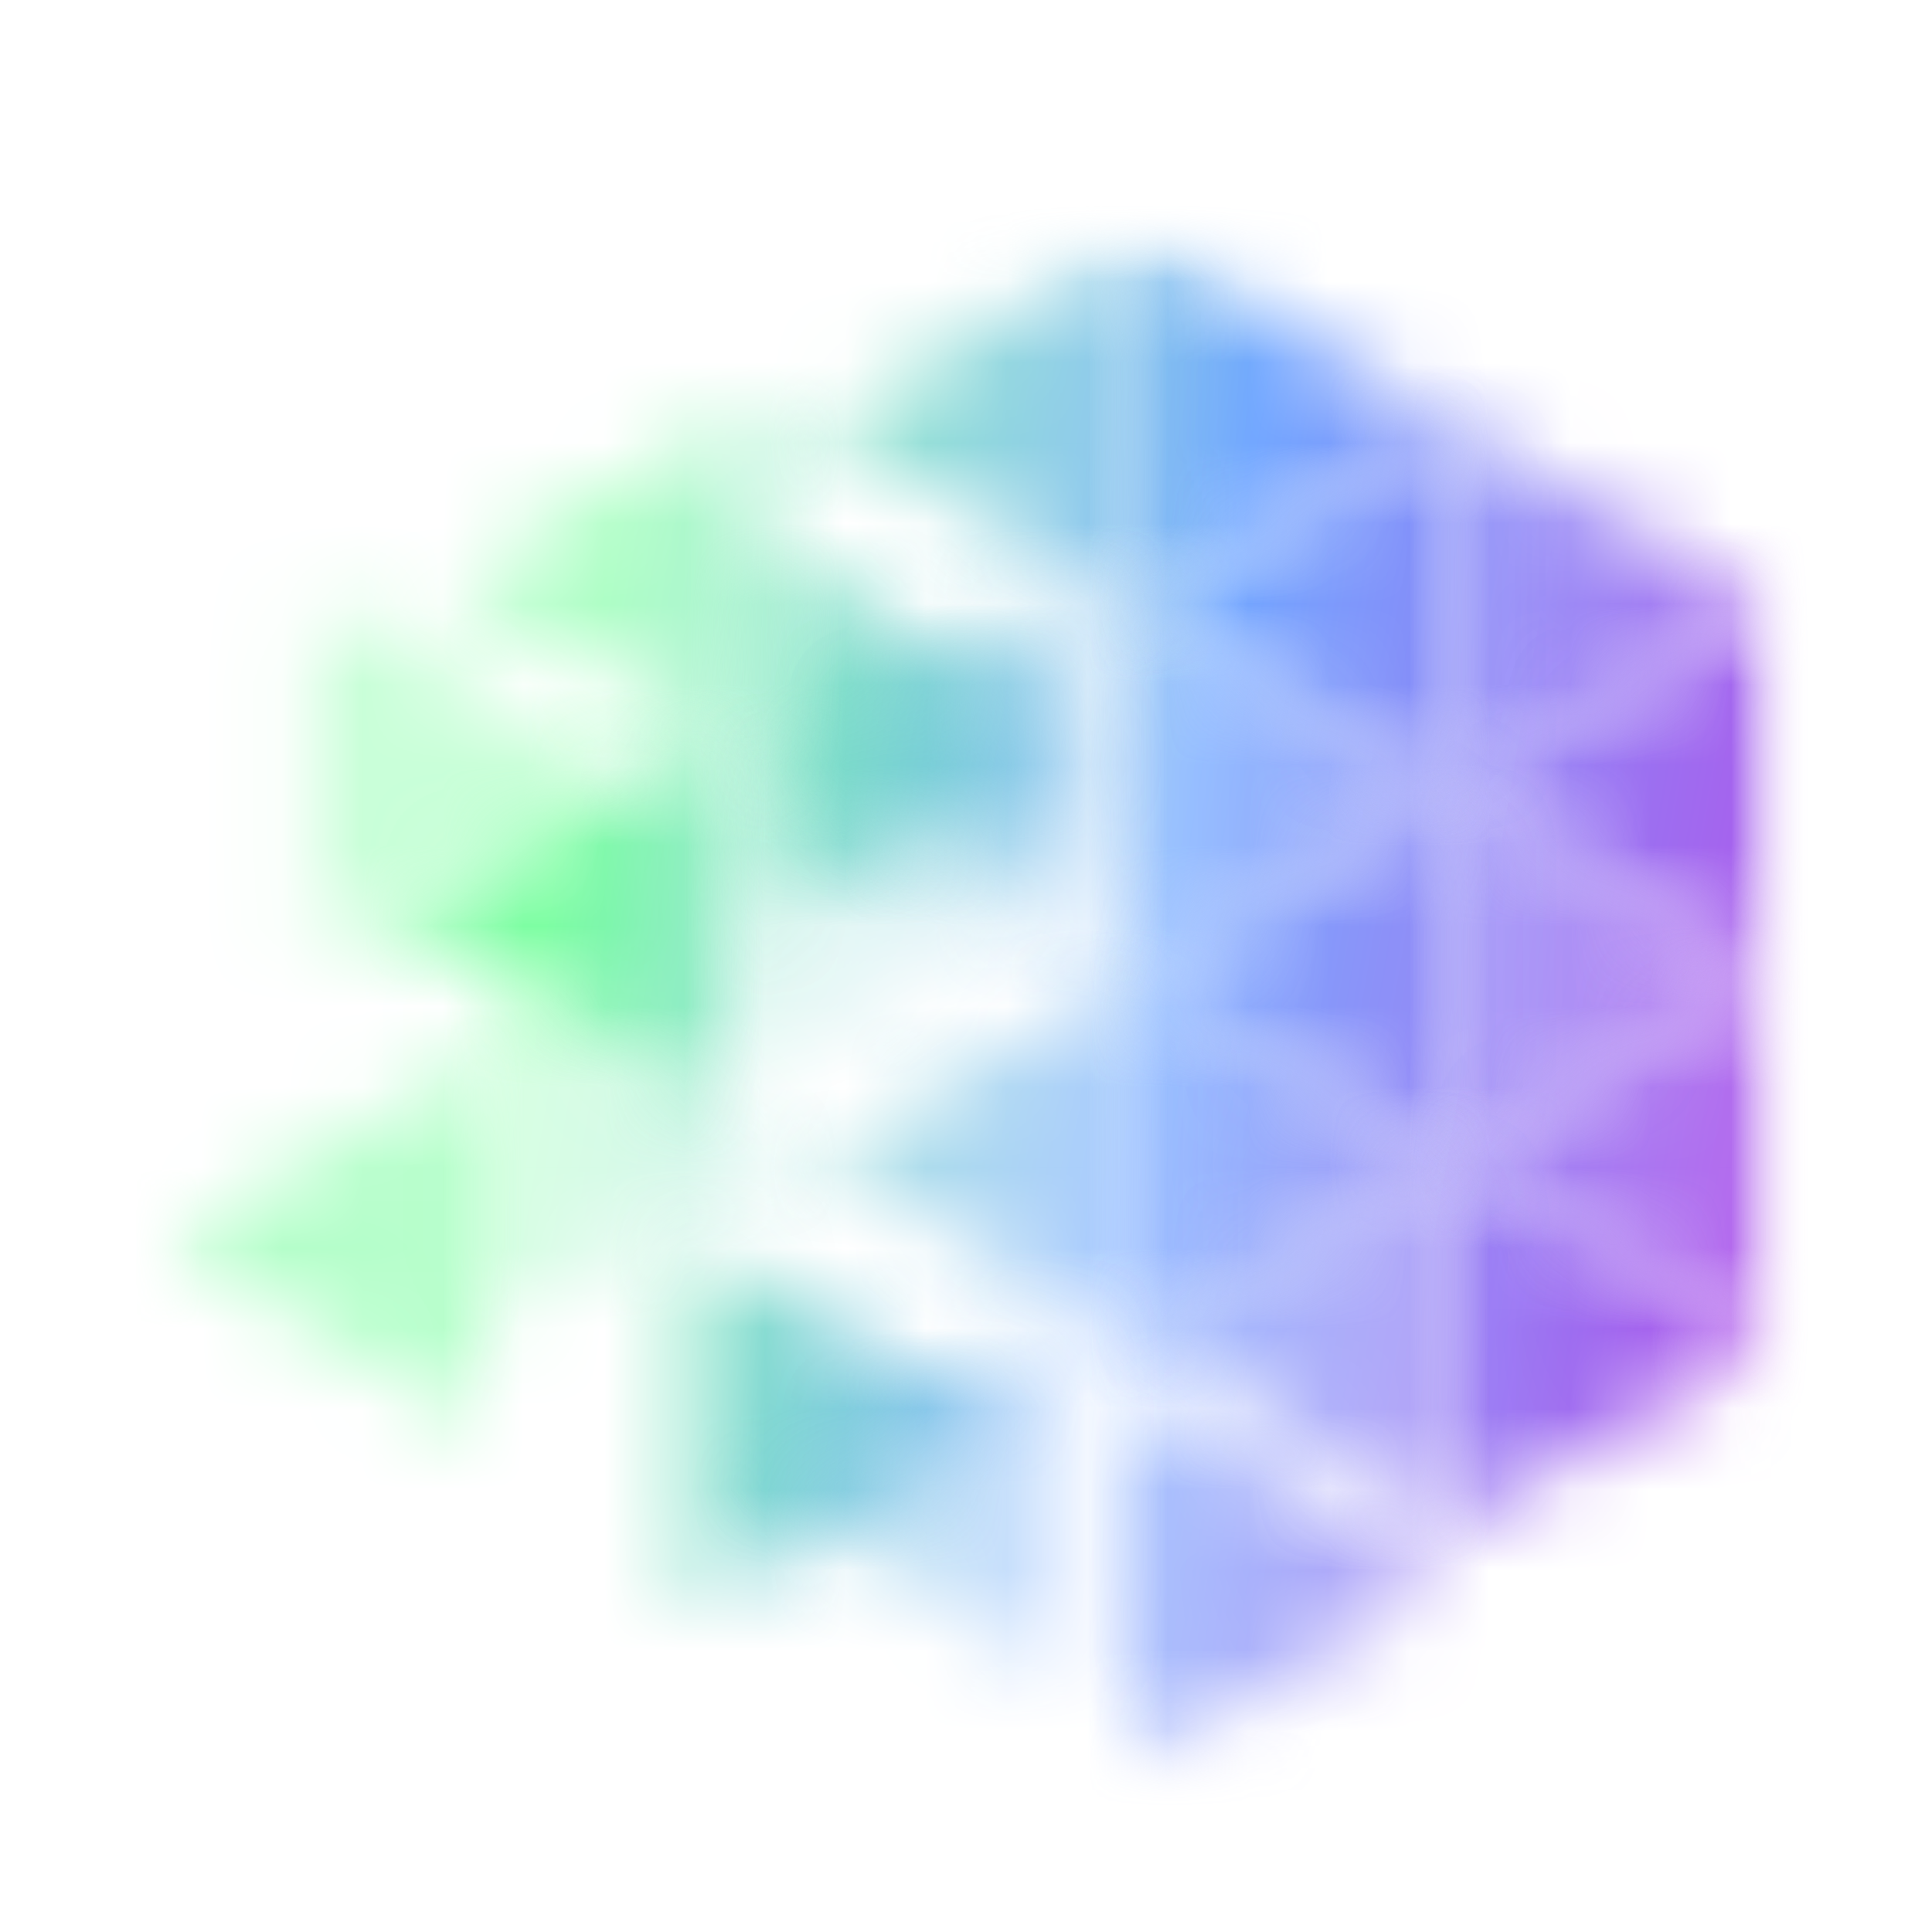 <svg xmlns="http://www.w3.org/2000/svg" xmlns:xlink="http://www.w3.org/1999/xlink" width="24" height="24" viewBox="0 0 24 24"><mask id="tokenBrandedIotex0" width="20" height="19" x="2" y="3" maskUnits="userSpaceOnUse" style="mask-type:luminance"><path fill="#fff" d="M2 3h20v18.919H2z"/></mask><g fill="none"><g mask="url(#tokenBrandedIotex0)"><mask id="tokenBrandedIotex1" width="5" height="5" x="14" y="3" maskUnits="userSpaceOnUse" style="mask-type:alpha"><path fill="#fff" d="M14.102 3v4.553L18.05 5.28z"/></mask><g mask="url(#tokenBrandedIotex1)"><path fill="url(#tokenBrandedIotexp)" d="M1.696 1.939h21.52v21.21H1.696z"/></g><mask id="tokenBrandedIotex2" width="4" height="5" x="18" y="5" maskUnits="userSpaceOnUse" style="mask-type:alpha"><path fill="#fff" d="M18.05 5.28v4.552L22 7.553z" opacity=".9"/></mask><g mask="url(#tokenBrandedIotex2)"><path fill="url(#tokenBrandedIotexq)" d="M1.696 1.939h21.52v21.21H1.696z"/></g><mask id="tokenBrandedIotex3" width="5" height="6" x="14" y="7" maskUnits="userSpaceOnUse" style="mask-type:alpha"><path fill="#fff" d="M14.102 7.553v4.552l3.949-2.273z" opacity=".8"/></mask><g mask="url(#tokenBrandedIotex3)"><path fill="url(#tokenBrandedIotexr)" d="M1.696 1.939h21.52v21.21H1.696z"/></g><mask id="tokenBrandedIotex4" width="4" height="6" x="18" y="9" maskUnits="userSpaceOnUse" style="mask-type:alpha"><path fill="#fff" d="M18.05 9.832v4.553l3.95-2.28z" opacity=".8"/></mask><g mask="url(#tokenBrandedIotex4)"><path fill="url(#tokenBrandedIotexs)" d="M1.696 1.939h21.52v21.21H1.696z"/></g><mask id="tokenBrandedIotex5" width="5" height="5" x="14" y="12" maskUnits="userSpaceOnUse" style="mask-type:alpha"><path fill="#fff" d="M14.102 12.106v4.553l3.949-2.273z" opacity=".8"/></mask><g mask="url(#tokenBrandedIotex5)"><path fill="url(#tokenBrandedIotext)" d="M1.696 1.939h21.52v21.21H1.696z"/></g><mask id="tokenBrandedIotex6" width="4" height="5" x="18" y="14" maskUnits="userSpaceOnUse" style="mask-type:alpha"><path fill="#fff" d="M18.05 14.385v4.553l3.95-2.28z"/></mask><g mask="url(#tokenBrandedIotex6)"><path fill="url(#tokenBrandedIotexu)" d="M1.696 1.94h21.52v21.21H1.696z"/></g><mask id="tokenBrandedIotex7" width="5" height="5" x="3" y="7" maskUnits="userSpaceOnUse" style="mask-type:alpha"><path fill="#fff" d="M3.894 7.4v4.552l3.949-2.28z" opacity=".4"/></mask><g mask="url(#tokenBrandedIotex7)"><path fill="url(#tokenBrandedIotexv)" d="M1.696 1.939h21.52v21.21H1.696z"/></g><mask id="tokenBrandedIotex8" width="5" height="5" x="8" y="9" maskUnits="userSpaceOnUse" style="mask-type:alpha"><path fill="#fff" d="M8.877 9.092v4.553l3.943-2.274z" opacity=".2"/></mask><g mask="url(#tokenBrandedIotex8)"><path fill="url(#tokenBrandedIotexw)" d="M1.696 1.939h21.52v21.21H1.696z"/></g><mask id="tokenBrandedIotex9" width="5" height="6" x="5" y="11" maskUnits="userSpaceOnUse" style="mask-type:alpha"><path fill="#fff" d="M5.949 11.972v4.552l3.949-2.28z" opacity=".3"/></mask><g mask="url(#tokenBrandedIotex9)"><path fill="url(#tokenBrandedIotexx)" d="M1.696 1.939h21.52v21.21H1.696z"/></g><mask id="tokenBrandedIotexa" width="5" height="5" x="8" y="15" maskUnits="userSpaceOnUse" style="mask-type:alpha"><path fill="#fff" d="M8.552 15.407v4.553l3.942-2.28z" opacity=".9"/></mask><g mask="url(#tokenBrandedIotexa)"><path fill="url(#tokenBrandedIotexy)" d="M1.696 1.939h21.52v21.21H1.696z"/></g><mask id="tokenBrandedIotexb" width="5" height="5" x="14" y="17" maskUnits="userSpaceOnUse" style="mask-type:alpha"><path fill="#fff" d="M14.07 17.367v4.552l3.942-2.28z" opacity=".7"/></mask><g mask="url(#tokenBrandedIotexb)"><path fill="url(#tokenBrandedIotexz)" d="M1.696 1.939h21.52v21.21H1.696z"/></g><mask id="tokenBrandedIotexc" width="5" height="6" x="9" y="6" maskUnits="userSpaceOnUse" style="mask-type:alpha"><path fill="#fff" d="M9.534 6.844v4.553l3.942-2.273z" opacity=".9"/></mask><g mask="url(#tokenBrandedIotexc)"><path fill="url(#tokenBrandedIotex10)" d="M1.696 1.939h21.52v21.21H1.696z"/></g><mask id="tokenBrandedIotexd" width="5" height="5" x="10" y="3" maskUnits="userSpaceOnUse" style="mask-type:alpha"><path fill="#fff" d="M14.102 3v4.553l-3.95-2.273z" opacity=".8"/></mask><g mask="url(#tokenBrandedIotexd)"><path fill="url(#tokenBrandedIotex11)" d="M1.696 1.939h21.52v21.21H1.696z"/></g><mask id="tokenBrandedIotexe" width="5" height="6" x="5" y="4" maskUnits="userSpaceOnUse" style="mask-type:alpha"><path fill="#fff" d="M9.535 4.935v4.551l-3.95-2.278z" opacity=".6"/></mask><g mask="url(#tokenBrandedIotexe)"><path fill="url(#tokenBrandedIotex12)" d="M1.696 1.939h21.52v21.21H1.696z"/></g><mask id="tokenBrandedIotexf" width="5" height="5" x="9" y="7" maskUnits="userSpaceOnUse" style="mask-type:alpha"><path fill="#fff" d="M13.483 7.189v4.552l-3.95-2.28z" opacity=".6"/></mask><g mask="url(#tokenBrandedIotexf)"><path fill="url(#tokenBrandedIotex13)" d="M1.696 1.939h21.52v21.21H1.696z"/></g><mask id="tokenBrandedIotexg" width="5" height="5" x="4" y="9" maskUnits="userSpaceOnUse" style="mask-type:alpha"><path fill="#fff" d="M8.858 9.092v4.553l-3.95-2.274z" opacity=".95"/></mask><g mask="url(#tokenBrandedIotexg)"><path fill="url(#tokenBrandedIotex14)" d="M1.696 1.939h21.52v21.21H1.696z"/></g><mask id="tokenBrandedIotexh" width="5" height="5" x="10" y="12" maskUnits="userSpaceOnUse" style="mask-type:alpha"><path fill="#fff" d="M14.101 12.106v4.553l-3.942-2.273z" opacity=".6"/></mask><g mask="url(#tokenBrandedIotexh)"><path fill="url(#tokenBrandedIotex15)" d="M1.696 1.939h21.52v21.21H1.696z"/></g><mask id="tokenBrandedIotexi" width="4" height="5" x="2" y="13" maskUnits="userSpaceOnUse" style="mask-type:alpha"><path fill="#fff" d="M5.949 13.166v4.553L2 15.439z" opacity=".55"/></mask><g mask="url(#tokenBrandedIotexi)"><path fill="url(#tokenBrandedIotex16)" d="M1.696 1.939h21.52v21.21H1.696z"/></g><mask id="tokenBrandedIotexj" width="4" height="6" x="18" y="7" maskUnits="userSpaceOnUse" style="mask-type:alpha"><path fill="#fff" d="M22 7.553v4.552l-3.95-2.273z"/></mask><g mask="url(#tokenBrandedIotexj)"><path fill="url(#tokenBrandedIotex17)" d="M1.696 1.939h21.52v21.21H1.696z"/></g><mask id="tokenBrandedIotexk" width="5" height="6" x="14" y="9" maskUnits="userSpaceOnUse" style="mask-type:alpha"><path fill="#fff" d="M18.05 9.832v4.553l-3.949-2.28z" opacity=".95"/></mask><g mask="url(#tokenBrandedIotexk)"><path fill="url(#tokenBrandedIotex18)" d="M1.696 1.939h21.52v21.21H1.696z"/></g><mask id="tokenBrandedIotexl" width="4" height="5" x="18" y="12" maskUnits="userSpaceOnUse" style="mask-type:alpha"><path fill="#fff" d="M22 12.106v4.553l-3.95-2.273z" opacity=".9"/></mask><g mask="url(#tokenBrandedIotexl)"><path fill="url(#tokenBrandedIotex19)" d="M1.696 1.939h21.52v21.21H1.696z"/></g><mask id="tokenBrandedIotexm" width="5" height="5" x="14" y="14" maskUnits="userSpaceOnUse" style="mask-type:alpha"><path fill="#fff" d="M18.05 14.385v4.553l-3.949-2.28z" opacity=".7"/></mask><g mask="url(#tokenBrandedIotexm)"><path fill="url(#tokenBrandedIotex1a)" d="M1.696 1.94h21.52v21.21H1.696z"/></g><mask id="tokenBrandedIotexn" width="5" height="5" x="9" y="16" maskUnits="userSpaceOnUse" style="mask-type:alpha"><path fill="#fff" d="M13.228 16.282v4.553l-3.95-2.274z" opacity=".4"/></mask><g mask="url(#tokenBrandedIotexn)"><path fill="url(#tokenBrandedIotex1b)" d="M1.696 1.939h21.52v21.21H1.696z"/></g><mask id="tokenBrandedIotexo" width="5" height="5" x="14" y="5" maskUnits="userSpaceOnUse" style="mask-type:alpha"><path fill="#fff" d="M18.05 5.28v4.553l-3.949-2.28z"/></mask><g mask="url(#tokenBrandedIotexo)"><path fill="url(#tokenBrandedIotex1c)" d="M1.696 1.939h21.52v21.21H1.696z"/></g></g><defs><linearGradient id="tokenBrandedIotexp" x1="4.503" x2="29.781" y1="14.079" y2="18.393" gradientUnits="userSpaceOnUse"><stop offset=".07" stop-color="#77FE9E"/><stop offset=".369" stop-color="#72A7FF"/><stop offset="1" stop-color="#EC02D5"/></linearGradient><linearGradient id="tokenBrandedIotexq" x1="4.503" x2="29.781" y1="14.079" y2="18.393" gradientUnits="userSpaceOnUse"><stop offset=".07" stop-color="#77FE9E"/><stop offset=".369" stop-color="#72A7FF"/><stop offset="1" stop-color="#EC02D5"/></linearGradient><linearGradient id="tokenBrandedIotexr" x1="4.503" x2="29.781" y1="14.079" y2="18.393" gradientUnits="userSpaceOnUse"><stop offset=".07" stop-color="#77FE9E"/><stop offset=".369" stop-color="#72A7FF"/><stop offset="1" stop-color="#EC02D5"/></linearGradient><linearGradient id="tokenBrandedIotexs" x1="4.503" x2="29.781" y1="14.079" y2="18.393" gradientUnits="userSpaceOnUse"><stop offset=".07" stop-color="#77FE9E"/><stop offset=".369" stop-color="#72A7FF"/><stop offset="1" stop-color="#EC02D5"/></linearGradient><linearGradient id="tokenBrandedIotext" x1="4.503" x2="29.781" y1="14.079" y2="18.393" gradientUnits="userSpaceOnUse"><stop offset=".07" stop-color="#77FE9E"/><stop offset=".369" stop-color="#72A7FF"/><stop offset="1" stop-color="#EC02D5"/></linearGradient><linearGradient id="tokenBrandedIotexu" x1="4.503" x2="29.781" y1="14.079" y2="18.393" gradientUnits="userSpaceOnUse"><stop offset=".07" stop-color="#77FE9E"/><stop offset=".369" stop-color="#72A7FF"/><stop offset="1" stop-color="#EC02D5"/></linearGradient><linearGradient id="tokenBrandedIotexv" x1="4.503" x2="29.781" y1="14.079" y2="18.393" gradientUnits="userSpaceOnUse"><stop offset=".07" stop-color="#77FE9E"/><stop offset=".369" stop-color="#72A7FF"/><stop offset="1" stop-color="#EC02D5"/></linearGradient><linearGradient id="tokenBrandedIotexw" x1="4.503" x2="29.781" y1="14.079" y2="18.393" gradientUnits="userSpaceOnUse"><stop offset=".07" stop-color="#77FE9E"/><stop offset=".369" stop-color="#72A7FF"/><stop offset="1" stop-color="#EC02D5"/></linearGradient><linearGradient id="tokenBrandedIotexx" x1="4.503" x2="29.781" y1="14.079" y2="18.393" gradientUnits="userSpaceOnUse"><stop offset=".07" stop-color="#77FE9E"/><stop offset=".369" stop-color="#72A7FF"/><stop offset="1" stop-color="#EC02D5"/></linearGradient><linearGradient id="tokenBrandedIotexy" x1="4.503" x2="29.781" y1="14.079" y2="18.393" gradientUnits="userSpaceOnUse"><stop offset=".07" stop-color="#77FE9E"/><stop offset=".369" stop-color="#72A7FF"/><stop offset="1" stop-color="#EC02D5"/></linearGradient><linearGradient id="tokenBrandedIotexz" x1="4.503" x2="29.781" y1="14.079" y2="18.393" gradientUnits="userSpaceOnUse"><stop offset=".07" stop-color="#77FE9E"/><stop offset=".369" stop-color="#72A7FF"/><stop offset="1" stop-color="#EC02D5"/></linearGradient><linearGradient id="tokenBrandedIotex10" x1="4.503" x2="29.781" y1="14.079" y2="18.393" gradientUnits="userSpaceOnUse"><stop offset=".07" stop-color="#77FE9E"/><stop offset=".369" stop-color="#72A7FF"/><stop offset="1" stop-color="#EC02D5"/></linearGradient><linearGradient id="tokenBrandedIotex11" x1="4.503" x2="29.781" y1="14.079" y2="18.393" gradientUnits="userSpaceOnUse"><stop offset=".07" stop-color="#77FE9E"/><stop offset=".369" stop-color="#72A7FF"/><stop offset="1" stop-color="#EC02D5"/></linearGradient><linearGradient id="tokenBrandedIotex12" x1="4.503" x2="29.781" y1="14.079" y2="18.393" gradientUnits="userSpaceOnUse"><stop offset=".07" stop-color="#77FE9E"/><stop offset=".369" stop-color="#72A7FF"/><stop offset="1" stop-color="#EC02D5"/></linearGradient><linearGradient id="tokenBrandedIotex13" x1="4.503" x2="29.781" y1="14.079" y2="18.393" gradientUnits="userSpaceOnUse"><stop offset=".07" stop-color="#77FE9E"/><stop offset=".369" stop-color="#72A7FF"/><stop offset="1" stop-color="#EC02D5"/></linearGradient><linearGradient id="tokenBrandedIotex14" x1="4.503" x2="29.781" y1="14.079" y2="18.393" gradientUnits="userSpaceOnUse"><stop offset=".07" stop-color="#77FE9E"/><stop offset=".369" stop-color="#72A7FF"/><stop offset="1" stop-color="#EC02D5"/></linearGradient><linearGradient id="tokenBrandedIotex15" x1="4.503" x2="29.781" y1="14.079" y2="18.393" gradientUnits="userSpaceOnUse"><stop offset=".07" stop-color="#77FE9E"/><stop offset=".369" stop-color="#72A7FF"/><stop offset="1" stop-color="#EC02D5"/></linearGradient><linearGradient id="tokenBrandedIotex16" x1="4.503" x2="29.781" y1="14.079" y2="18.393" gradientUnits="userSpaceOnUse"><stop offset=".07" stop-color="#77FE9E"/><stop offset=".369" stop-color="#72A7FF"/><stop offset="1" stop-color="#EC02D5"/></linearGradient><linearGradient id="tokenBrandedIotex17" x1="4.503" x2="29.781" y1="14.079" y2="18.393" gradientUnits="userSpaceOnUse"><stop offset=".07" stop-color="#77FE9E"/><stop offset=".369" stop-color="#72A7FF"/><stop offset="1" stop-color="#EC02D5"/></linearGradient><linearGradient id="tokenBrandedIotex18" x1="4.503" x2="29.781" y1="14.079" y2="18.393" gradientUnits="userSpaceOnUse"><stop offset=".07" stop-color="#77FE9E"/><stop offset=".369" stop-color="#72A7FF"/><stop offset="1" stop-color="#EC02D5"/></linearGradient><linearGradient id="tokenBrandedIotex19" x1="4.503" x2="29.781" y1="14.079" y2="18.393" gradientUnits="userSpaceOnUse"><stop offset=".07" stop-color="#77FE9E"/><stop offset=".369" stop-color="#72A7FF"/><stop offset="1" stop-color="#EC02D5"/></linearGradient><linearGradient id="tokenBrandedIotex1a" x1="4.503" x2="29.781" y1="14.079" y2="18.393" gradientUnits="userSpaceOnUse"><stop offset=".07" stop-color="#77FE9E"/><stop offset=".369" stop-color="#72A7FF"/><stop offset="1" stop-color="#EC02D5"/></linearGradient><linearGradient id="tokenBrandedIotex1b" x1="4.503" x2="29.781" y1="14.079" y2="18.393" gradientUnits="userSpaceOnUse"><stop offset=".07" stop-color="#77FE9E"/><stop offset=".369" stop-color="#72A7FF"/><stop offset="1" stop-color="#EC02D5"/></linearGradient><linearGradient id="tokenBrandedIotex1c" x1="4.503" x2="29.781" y1="14.079" y2="18.393" gradientUnits="userSpaceOnUse"><stop offset=".07" stop-color="#77FE9E"/><stop offset=".369" stop-color="#72A7FF"/><stop offset="1" stop-color="#EC02D5"/></linearGradient></defs></g></svg>